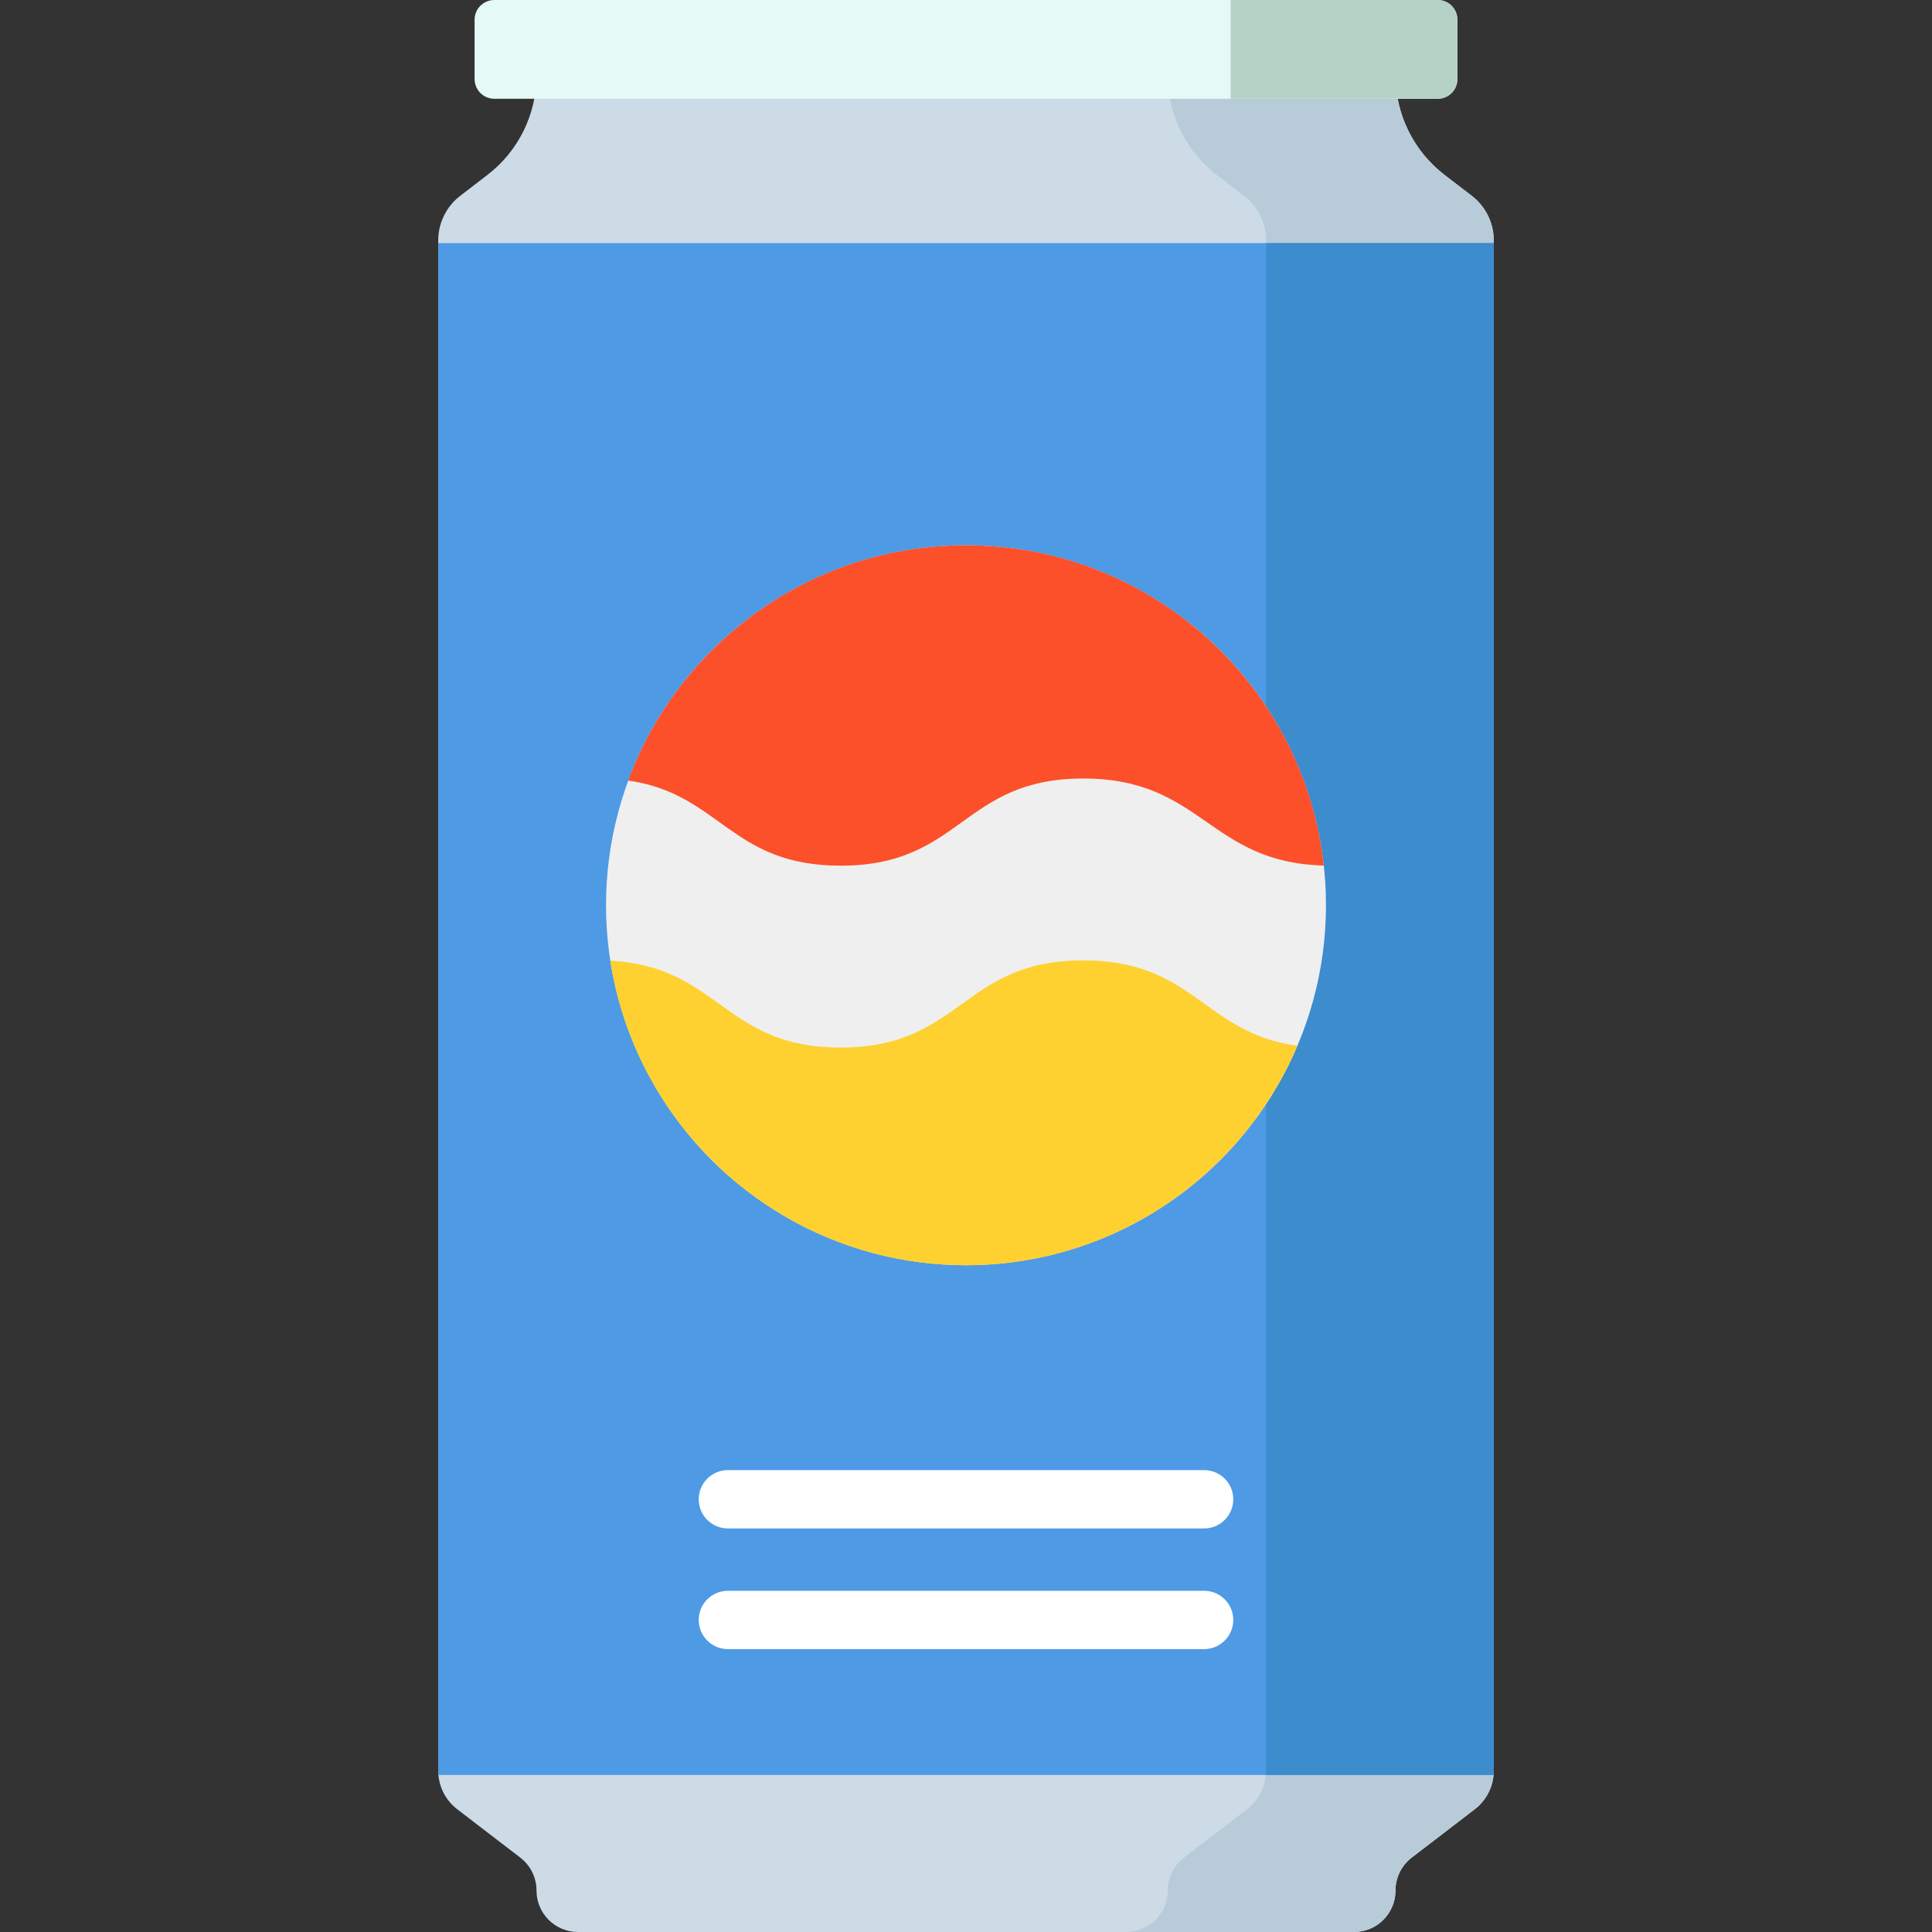 <?xml version="1.0" encoding="iso-8859-1"?>
<!-- Generator: Adobe Illustrator 19.0.0, SVG Export Plug-In . SVG Version: 6.00 Build 0)  -->
<svg version="1.1" id="Capa_1" xmlns="http://www.w3.org/2000/svg" xmlns:xlink="http://www.w3.org/1999/xlink" x="0px" y="0px"
	 viewBox="0 0 512 512" style="enable-background:new 0 0 512 512;" xml:space="preserve">
<rect x="0" y="0" width="512" height="512" fill="#333333" stroke="none"/>
<path style="fill:#CDDBE7;" d="M390.023,51.883l-7.184-5.511c-8.209-6.298-13.022-16.056-13.022-26.402H142.181
	c0,10.347-4.813,20.105-13.022,26.402l-7.184,5.511c-3.682,2.824-5.84,7.2-5.84,11.841v405.529c0,4.006,1.863,7.784,5.042,10.222
	l16.703,12.813c2.712,2.08,4.301,5.303,4.301,8.721c0,6.07,4.921,10.991,10.991,10.991h205.654c6.07,0,10.991-4.921,10.991-10.991
	c0-3.418,1.59-6.641,4.301-8.721l16.703-12.813c3.178-2.438,5.042-6.216,5.042-10.222V63.723
	C395.863,59.083,393.705,54.707,390.023,51.883z"/>
<path style="fill:#B8CBD9;" d="M390.023,51.883l-7.184-5.511c-8.209-6.298-13.022-16.056-13.022-26.402h-60.351
	c0,10.347,4.813,20.105,13.022,26.402l7.184,5.511c3.682,2.824,5.84,7.2,5.84,11.841v405.529c0,4.006-1.863,7.784-5.042,10.222
	l-16.703,12.813c-2.712,2.08-4.301,5.303-4.301,8.721c0,6.07-4.921,10.991-10.991,10.991h60.351c6.07,0,10.991-4.921,10.991-10.991
	c0-3.418,1.59-6.641,4.301-8.721l16.703-12.813c3.178-2.438,5.042-6.216,5.042-10.222V63.723
	C395.863,59.083,393.705,54.707,390.023,51.883z"/>
<path style="fill:#E5F9F6;" d="M380.996,26.176H131.002c-2.888,0-5.23-2.342-5.23-5.23V5.23c0-2.888,2.342-5.23,5.23-5.23h249.993
	c2.888,0,5.23,2.342,5.23,5.23v15.716C386.226,23.835,383.884,26.176,380.996,26.176z"/>
<path style="fill:#B6D1C6;" d="M380.996,0h-54.849v26.176h54.849c2.888,0,5.23-2.342,5.23-5.23V5.23
	C386.226,2.342,383.884,0,380.996,0z"/>
<path style="fill:#4E9AE5;" d="M116.135,64.429v404.824c0,0.381,0.032,0.757,0.066,1.133h279.598
	c0.033-0.376,0.066-0.752,0.066-1.133V64.429H116.135z"/>
<path style="fill:#3C8CCE;" d="M335.512,469.252c0,0.381-0.032,0.757-0.066,1.133h60.351c0.033-0.376,0.066-0.752,0.066-1.133
	V64.429h-60.351V469.252z"/>
<circle style="fill:#EFEFEF;" cx="255.999" cy="239.9" r="95.4"/>
<path style="fill:#FC502A;" d="M222.782,229.415c32.154,0,32.154-23.103,64.308-23.103c31.581,0,33.214,22.271,63.728,23.066
	c0.185,1.684,0.326,3.382,0.423,5.091c-2.817-50.159-44.378-89.966-95.241-89.966c-41.069,0-76.074,25.952-89.516,62.351
	C190.89,210.32,193.55,229.415,222.782,229.415z"/>
<path style="fill:#FED130;" d="M222.782,277.61c-31.027,0-32.119-21.511-61.055-23.014c7.067,45.71,46.582,80.704,94.272,80.704
	c39.478,0,73.333-23.991,87.838-58.178c-24.811-3.302-27.34-22.615-56.747-22.615C254.936,254.507,254.936,277.61,222.782,277.61z"
	/>
<g>
	<path style="fill:#FFFFFF;" d="M319.1,405.054H192.898c-4.268,0-7.729-3.46-7.729-7.729s3.46-7.729,7.729-7.729H319.1
		c4.268,0,7.729,3.46,7.729,7.729S323.368,405.054,319.1,405.054z"/>
	<path style="fill:#FFFFFF;" d="M319.1,437.032H192.898c-4.268,0-7.729-3.46-7.729-7.729s3.46-7.729,7.729-7.729H319.1
		c4.268,0,7.729,3.46,7.729,7.729S323.368,437.032,319.1,437.032z"/>
</g>
<g>
</g>
<g>
</g>
<g>
</g>
<g>
</g>
<g>
</g>
<g>
</g>
<g>
</g>
<g>
</g>
<g>
</g>
<g>
</g>
<g>
</g>
<g>
</g>
<g>
</g>
<g>
</g>
<g>
</g>
</svg>
